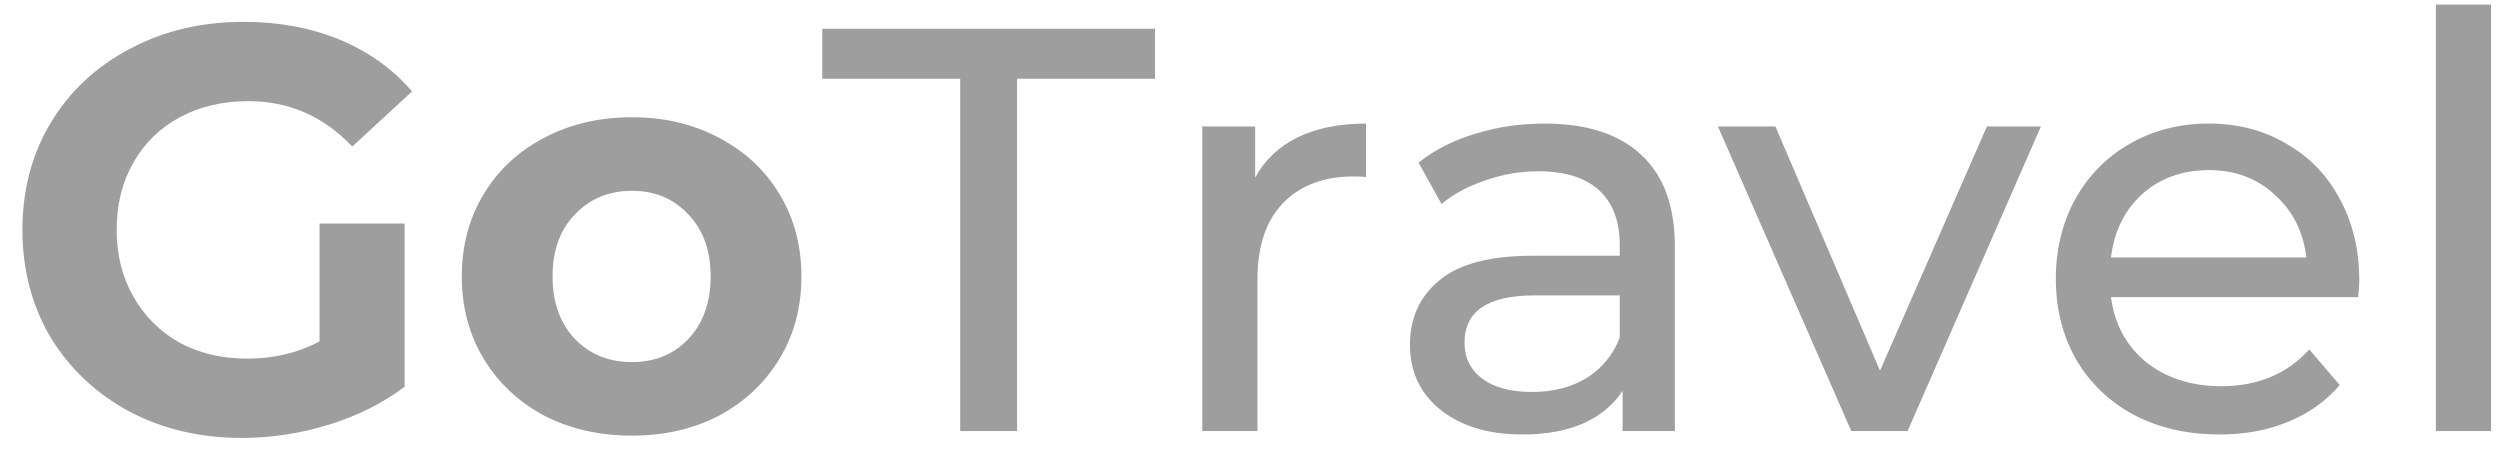 <svg width="87" height="16" viewBox="0 0 87 16" fill="none" xmlns="http://www.w3.org/2000/svg">
<path d="M11.12 7.78H14.08V13.46C13.32 14.033 12.44 14.473 11.44 14.78C10.44 15.087 9.433 15.24 8.42 15.24C6.967 15.24 5.66 14.933 4.5 14.32C3.34 13.693 2.427 12.833 1.76 11.74C1.107 10.633 0.78 9.387 0.78 8C0.78 6.613 1.107 5.373 1.76 4.28C2.427 3.173 3.347 2.313 4.52 1.7C5.693 1.073 7.013 0.76 8.48 0.76C9.707 0.76 10.82 0.967 11.82 1.38C12.82 1.793 13.66 2.393 14.34 3.18L12.26 5.1C11.26 4.047 10.053 3.52 8.64 3.52C7.747 3.52 6.953 3.707 6.26 4.08C5.567 4.453 5.027 4.98 4.64 5.66C4.253 6.34 4.06 7.12 4.06 8C4.06 8.867 4.253 9.64 4.64 10.32C5.027 11 5.56 11.533 6.24 11.92C6.933 12.293 7.72 12.48 8.6 12.48C9.533 12.48 10.373 12.28 11.12 11.88V7.78ZM21.99 15.16C20.856 15.16 19.836 14.927 18.93 14.46C18.036 13.98 17.336 13.32 16.83 12.48C16.323 11.64 16.07 10.687 16.07 9.62C16.07 8.553 16.323 7.6 16.83 6.76C17.336 5.92 18.036 5.267 18.93 4.8C19.836 4.32 20.856 4.08 21.99 4.08C23.123 4.08 24.136 4.32 25.03 4.8C25.923 5.267 26.623 5.92 27.13 6.76C27.636 7.6 27.89 8.553 27.89 9.62C27.89 10.687 27.636 11.64 27.13 12.48C26.623 13.32 25.923 13.98 25.03 14.46C24.136 14.927 23.123 15.16 21.99 15.16ZM21.99 12.6C22.79 12.6 23.443 12.333 23.95 11.8C24.47 11.253 24.73 10.527 24.73 9.62C24.73 8.713 24.47 7.993 23.95 7.46C23.443 6.913 22.79 6.64 21.99 6.64C21.19 6.64 20.53 6.913 20.01 7.46C19.49 7.993 19.23 8.713 19.23 9.62C19.23 10.527 19.49 11.253 20.01 11.8C20.53 12.333 21.19 12.6 21.99 12.6ZM33.415 2.74H28.615V1H40.195V2.74H35.395V15H33.415V2.74ZM43.679 6.18C44.013 5.567 44.506 5.1 45.16 4.78C45.813 4.46 46.606 4.3 47.539 4.3V6.16C47.433 6.147 47.286 6.14 47.099 6.14C46.059 6.14 45.239 6.453 44.639 7.08C44.053 7.693 43.76 8.573 43.76 9.72V15H41.84V4.4H43.679V6.18ZM53.746 4.3C55.213 4.3 56.333 4.66 57.106 5.38C57.893 6.1 58.286 7.173 58.286 8.6V15H56.466V13.6C56.146 14.093 55.686 14.473 55.086 14.74C54.5 14.993 53.8 15.12 52.986 15.12C51.8 15.12 50.846 14.833 50.126 14.26C49.42 13.687 49.066 12.933 49.066 12C49.066 11.067 49.406 10.32 50.086 9.76C50.766 9.187 51.846 8.9 53.326 8.9H56.366V8.52C56.366 7.693 56.126 7.06 55.646 6.62C55.166 6.18 54.46 5.96 53.526 5.96C52.9 5.96 52.286 6.067 51.686 6.28C51.086 6.48 50.58 6.753 50.166 7.1L49.366 5.66C49.913 5.22 50.566 4.887 51.326 4.66C52.086 4.42 52.893 4.3 53.746 4.3ZM53.306 13.64C54.04 13.64 54.673 13.48 55.206 13.16C55.74 12.827 56.126 12.36 56.366 11.76V10.28H53.406C51.78 10.28 50.966 10.827 50.966 11.92C50.966 12.453 51.173 12.873 51.586 13.18C52 13.487 52.573 13.64 53.306 13.64ZM71.024 4.4L66.384 15H64.424L59.784 4.4H61.784L65.424 12.9L69.144 4.4H71.024ZM82.103 9.76C82.103 9.907 82.09 10.1 82.063 10.34H73.463C73.583 11.273 73.99 12.027 74.683 12.6C75.39 13.16 76.263 13.44 77.303 13.44C78.57 13.44 79.59 13.013 80.363 12.16L81.423 13.4C80.943 13.96 80.343 14.387 79.623 14.68C78.916 14.973 78.123 15.12 77.243 15.12C76.123 15.12 75.13 14.893 74.263 14.44C73.397 13.973 72.723 13.327 72.243 12.5C71.776 11.673 71.543 10.74 71.543 9.7C71.543 8.673 71.77 7.747 72.223 6.92C72.69 6.093 73.323 5.453 74.123 5C74.936 4.533 75.85 4.3 76.863 4.3C77.876 4.3 78.776 4.533 79.563 5C80.363 5.453 80.983 6.093 81.423 6.92C81.876 7.747 82.103 8.693 82.103 9.76ZM76.863 5.92C75.943 5.92 75.17 6.2 74.543 6.76C73.93 7.32 73.57 8.053 73.463 8.96H80.263C80.156 8.067 79.79 7.34 79.163 6.78C78.55 6.207 77.783 5.92 76.863 5.92ZM84.769 0.16H86.689V15H84.769V0.16Z" fill="#9E9E9E"/>
</svg>
